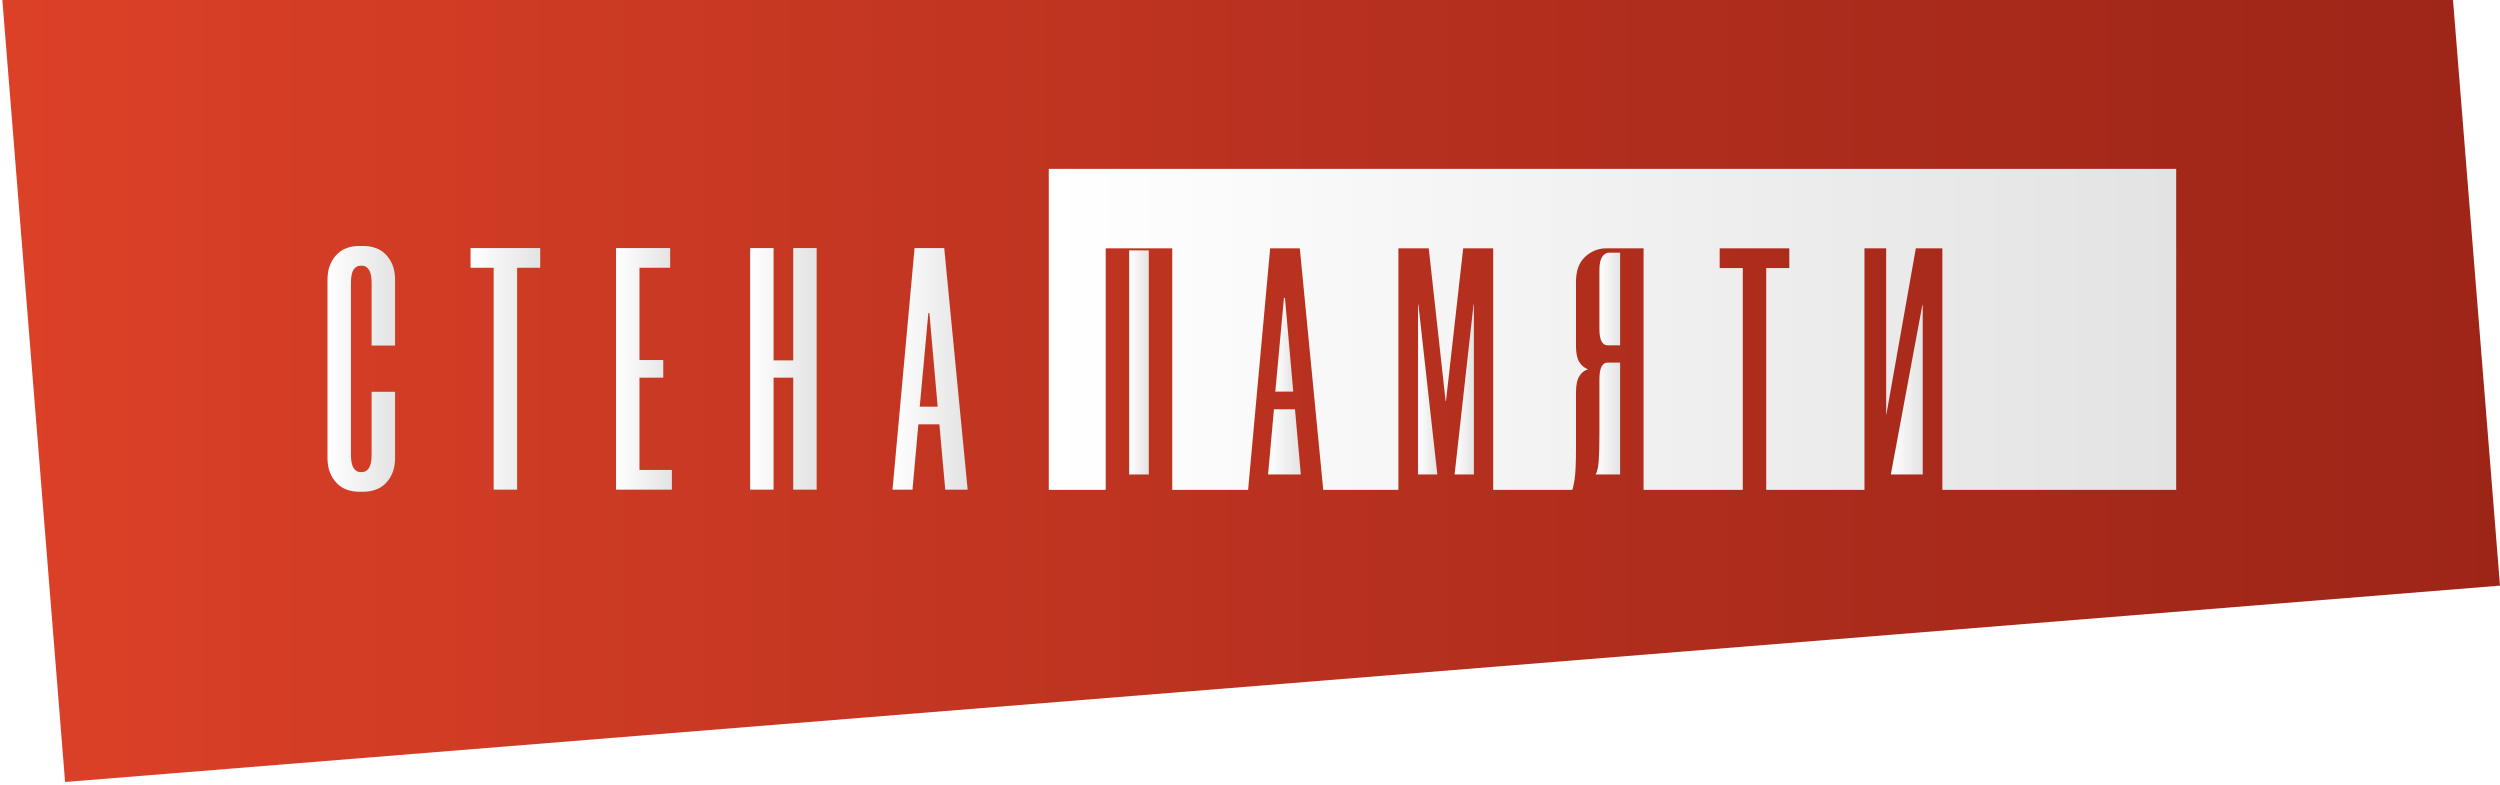 <svg width="621" height="195" viewBox="0 0 621 195" fill="none" xmlns="http://www.w3.org/2000/svg">
<path d="M16.167 194.243L621 145.473L609.148 -2.242H0.404L16.167 194.243Z" fill="url(#paint0_linear_2_478)"/>
<path d="M318.932 74.013L316.791 97.278H321.244L319.188 74.013H318.932Z" fill="url(#paint1_linear_2_478)"/>
<path d="M399.695 62.767C399.01 62.767 398.44 63.11 397.983 63.797C397.526 64.483 397.298 65.571 397.298 67.059V81.739C397.298 84.43 397.983 85.775 399.352 85.774H402.436V62.767H399.695Z" fill="url(#paint2_linear_2_478)"/>
<path d="M352.242 75.644V117.861H357.035L352.328 75.644H352.242Z" fill="url(#paint3_linear_2_478)"/>
<path d="M366.028 75.644L361.321 117.861H366.114V75.644H366.028Z" fill="url(#paint4_linear_2_478)"/>
<path d="M316.448 101.657L314.994 117.862H323.126L321.673 101.657H316.448Z" fill="url(#paint5_linear_2_478)"/>
<path d="M399.352 90.067C397.983 90.067 397.298 91.441 397.297 94.188V107.665C397.297 110.585 397.24 112.846 397.126 114.447C397.013 116.036 396.76 117.174 396.365 117.862H402.435V90.067H399.352Z" fill="url(#paint6_linear_2_478)"/>
<g filter="url(#filter0_d_2_478)">
<path d="M89.059 118.329C88.097 118.33 87.142 118.17 86.232 117.856C85.319 117.541 84.485 117.028 83.792 116.354C83.038 115.607 82.441 114.717 82.036 113.735C81.58 112.676 81.351 111.403 81.351 109.916V65.703C81.351 64.216 81.58 62.943 82.036 61.883C82.441 60.901 83.038 60.011 83.792 59.266C84.486 58.591 85.319 58.078 86.232 57.763C87.142 57.449 88.097 57.289 89.059 57.29H90.428C91.376 57.297 92.316 57.456 93.212 57.763C94.143 58.07 94.994 58.584 95.7 59.266C96.453 60.012 97.05 60.902 97.455 61.883C97.909 62.943 98.135 64.216 98.135 65.703V82.015H92.311V66.48C92.311 64.936 92.083 63.834 91.627 63.176C91.171 62.517 90.629 62.188 90 62.188H89.485C88.857 62.188 88.314 62.503 87.858 63.132C87.402 63.762 87.174 64.909 87.173 66.572V109.07C87.173 110.673 87.401 111.803 87.858 112.461C88.315 113.12 88.857 113.449 89.485 113.449H90C90.627 113.449 91.169 113.12 91.627 112.461C92.084 111.803 92.312 110.673 92.311 109.07V93.517H98.135V109.915C98.135 111.403 97.907 112.676 97.45 113.734C97.045 114.715 96.448 115.606 95.695 116.353C94.99 117.034 94.141 117.548 93.211 117.855C92.314 118.162 91.374 118.321 90.427 118.328L89.059 118.329Z" fill="url(#paint7_linear_2_478)"/>
<path d="M134.185 62.698H128.448V117.817H122.625V62.698H116.888V57.805H134.185V62.698Z" fill="url(#paint8_linear_2_478)"/>
<path d="M158.846 62.698V85.62H164.754V89.998H158.846V112.919H166.895V117.817H153.023V57.805H166.467V62.698H158.846Z" fill="url(#paint9_linear_2_478)"/>
<path d="M202.86 57.805V117.817H197.038V89.998H192.157V117.817H186.334V57.805H192.157V85.706H197.038V57.805H202.86Z" fill="url(#paint10_linear_2_478)"/>
<path d="M233.345 101.588H228.122L226.665 117.817H221.699L227.18 57.809H234.543L240.366 117.817H234.8L233.345 101.588ZM228.464 97.21H232.916L230.862 73.944H230.604L228.464 97.21Z" fill="url(#paint11_linear_2_478)"/>
<path d="M540.564 38.137H260.514V117.862H274.661V57.874H291.187V117.862H310.028L315.506 57.874H322.871L328.692 117.862H347.36V57.874H354.897L359.093 95.823H359.178L363.459 57.874H370.909V117.862H390.542C390.711 117.561 390.908 116.697 391.131 115.263C391.361 113.803 391.475 111.271 391.475 107.665V93.672C391.475 91.841 391.76 90.482 392.33 89.594C392.901 88.707 393.614 88.149 394.471 87.921C393.615 87.635 392.901 87.048 392.33 86.161C391.759 85.274 391.474 83.916 391.475 82.088V66.202C391.475 63.454 392.231 61.379 393.744 59.977C395.185 58.601 397.105 57.844 399.095 57.868H408.264V117.862H432.91V62.767H427.168V57.874H444.465V62.767H438.728V117.862H463.132V57.874H468.526V99.424L475.89 57.874H482.483V117.862H540.563L540.564 38.137Z" fill="url(#paint12_linear_2_478)"/>
</g>
<path d="M477.518 75.73L469.682 117.862H477.604V75.73H477.518Z" fill="url(#paint13_linear_2_478)"/>
<path d="M285.365 62.196H280.484V117.862H285.365V62.196Z" fill="url(#paint14_linear_2_478)"/>
<defs>
<filter id="filter0_d_2_478" x="67.052" y="27.651" width="487.812" height="108.79" filterUnits="userSpaceOnUse" color-interpolation-filters="sRGB">
<feFlood flood-opacity="0" result="BackgroundImageFix"/>
<feColorMatrix in="SourceAlpha" type="matrix" values="0 0 0 0 0 0 0 0 0 0 0 0 0 0 0 0 0 0 127 0" result="hardAlpha"/>
<feOffset dy="3.813"/>
<feGaussianBlur stdDeviation="7.15"/>
<feComposite in2="hardAlpha" operator="out"/>
<feColorMatrix type="matrix" values="0 0 0 0 0 0 0 0 0 0 0 0 0 0 0 0 0 0 0.25 0"/>
<feBlend mode="normal" in2="BackgroundImageFix" result="effect1_dropShadow_2_478"/>
<feBlend mode="normal" in="SourceGraphic" in2="effect1_dropShadow_2_478" result="shape"/>
</filter>
<linearGradient id="paint0_linear_2_478" x1="0.404" y1="96" x2="621" y2="96" gradientUnits="userSpaceOnUse">
<stop stop-color="#DC4127"/>
<stop offset="0.63" stop-color="#B12E1D"/>
<stop offset="1" stop-color="#9D2518"/>
</linearGradient>
<linearGradient id="paint1_linear_2_478" x1="316.791" y1="85.645" x2="321.244" y2="85.645" gradientUnits="userSpaceOnUse">
<stop stop-color="white"/>
<stop offset="1" stop-color="#E3E3E3"/>
</linearGradient>
<linearGradient id="paint2_linear_2_478" x1="397.298" y1="74.27" x2="402.436" y2="74.27" gradientUnits="userSpaceOnUse">
<stop stop-color="white"/>
<stop offset="1" stop-color="#E3E3E3"/>
</linearGradient>
<linearGradient id="paint3_linear_2_478" x1="352.242" y1="96.753" x2="357.035" y2="96.753" gradientUnits="userSpaceOnUse">
<stop stop-color="white"/>
<stop offset="1" stop-color="#E3E3E3"/>
</linearGradient>
<linearGradient id="paint4_linear_2_478" x1="361.321" y1="96.753" x2="366.114" y2="96.753" gradientUnits="userSpaceOnUse">
<stop stop-color="white"/>
<stop offset="1" stop-color="#E3E3E3"/>
</linearGradient>
<linearGradient id="paint5_linear_2_478" x1="314.994" y1="109.759" x2="323.126" y2="109.759" gradientUnits="userSpaceOnUse">
<stop stop-color="white"/>
<stop offset="1" stop-color="#E3E3E3"/>
</linearGradient>
<linearGradient id="paint6_linear_2_478" x1="396.365" y1="103.964" x2="402.435" y2="103.964" gradientUnits="userSpaceOnUse">
<stop stop-color="white"/>
<stop offset="1" stop-color="#E3E3E3"/>
</linearGradient>
<linearGradient id="paint7_linear_2_478" x1="81.35" y1="87.809" x2="98.135" y2="87.809" gradientUnits="userSpaceOnUse">
<stop stop-color="white"/>
<stop offset="1" stop-color="#E3E3E3"/>
</linearGradient>
<linearGradient id="paint8_linear_2_478" x1="116.888" y1="87.809" x2="134.185" y2="87.809" gradientUnits="userSpaceOnUse">
<stop stop-color="white"/>
<stop offset="1" stop-color="#E3E3E3"/>
</linearGradient>
<linearGradient id="paint9_linear_2_478" x1="153.023" y1="87.809" x2="166.895" y2="87.809" gradientUnits="userSpaceOnUse">
<stop stop-color="white"/>
<stop offset="1" stop-color="#E3E3E3"/>
</linearGradient>
<linearGradient id="paint10_linear_2_478" x1="186.334" y1="87.809" x2="202.86" y2="87.809" gradientUnits="userSpaceOnUse">
<stop stop-color="white"/>
<stop offset="1" stop-color="#E3E3E3"/>
</linearGradient>
<linearGradient id="paint11_linear_2_478" x1="221.699" y1="87.809" x2="240.366" y2="87.809" gradientUnits="userSpaceOnUse">
<stop stop-color="white"/>
<stop offset="1" stop-color="#E3E3E3"/>
</linearGradient>
<linearGradient id="paint12_linear_2_478" x1="260.514" y1="78" x2="540.564" y2="78" gradientUnits="userSpaceOnUse">
<stop stop-color="white"/>
<stop offset="1" stop-color="#E3E3E3"/>
</linearGradient>
<linearGradient id="paint13_linear_2_478" x1="469.682" y1="96.796" x2="477.604" y2="96.796" gradientUnits="userSpaceOnUse">
<stop stop-color="white"/>
<stop offset="1" stop-color="#E3E3E3"/>
</linearGradient>
<linearGradient id="paint14_linear_2_478" x1="280.484" y1="90.029" x2="285.365" y2="90.029" gradientUnits="userSpaceOnUse">
<stop stop-color="white"/>
<stop offset="1" stop-color="#E3E3E3"/>
</linearGradient>
</defs>
</svg>
